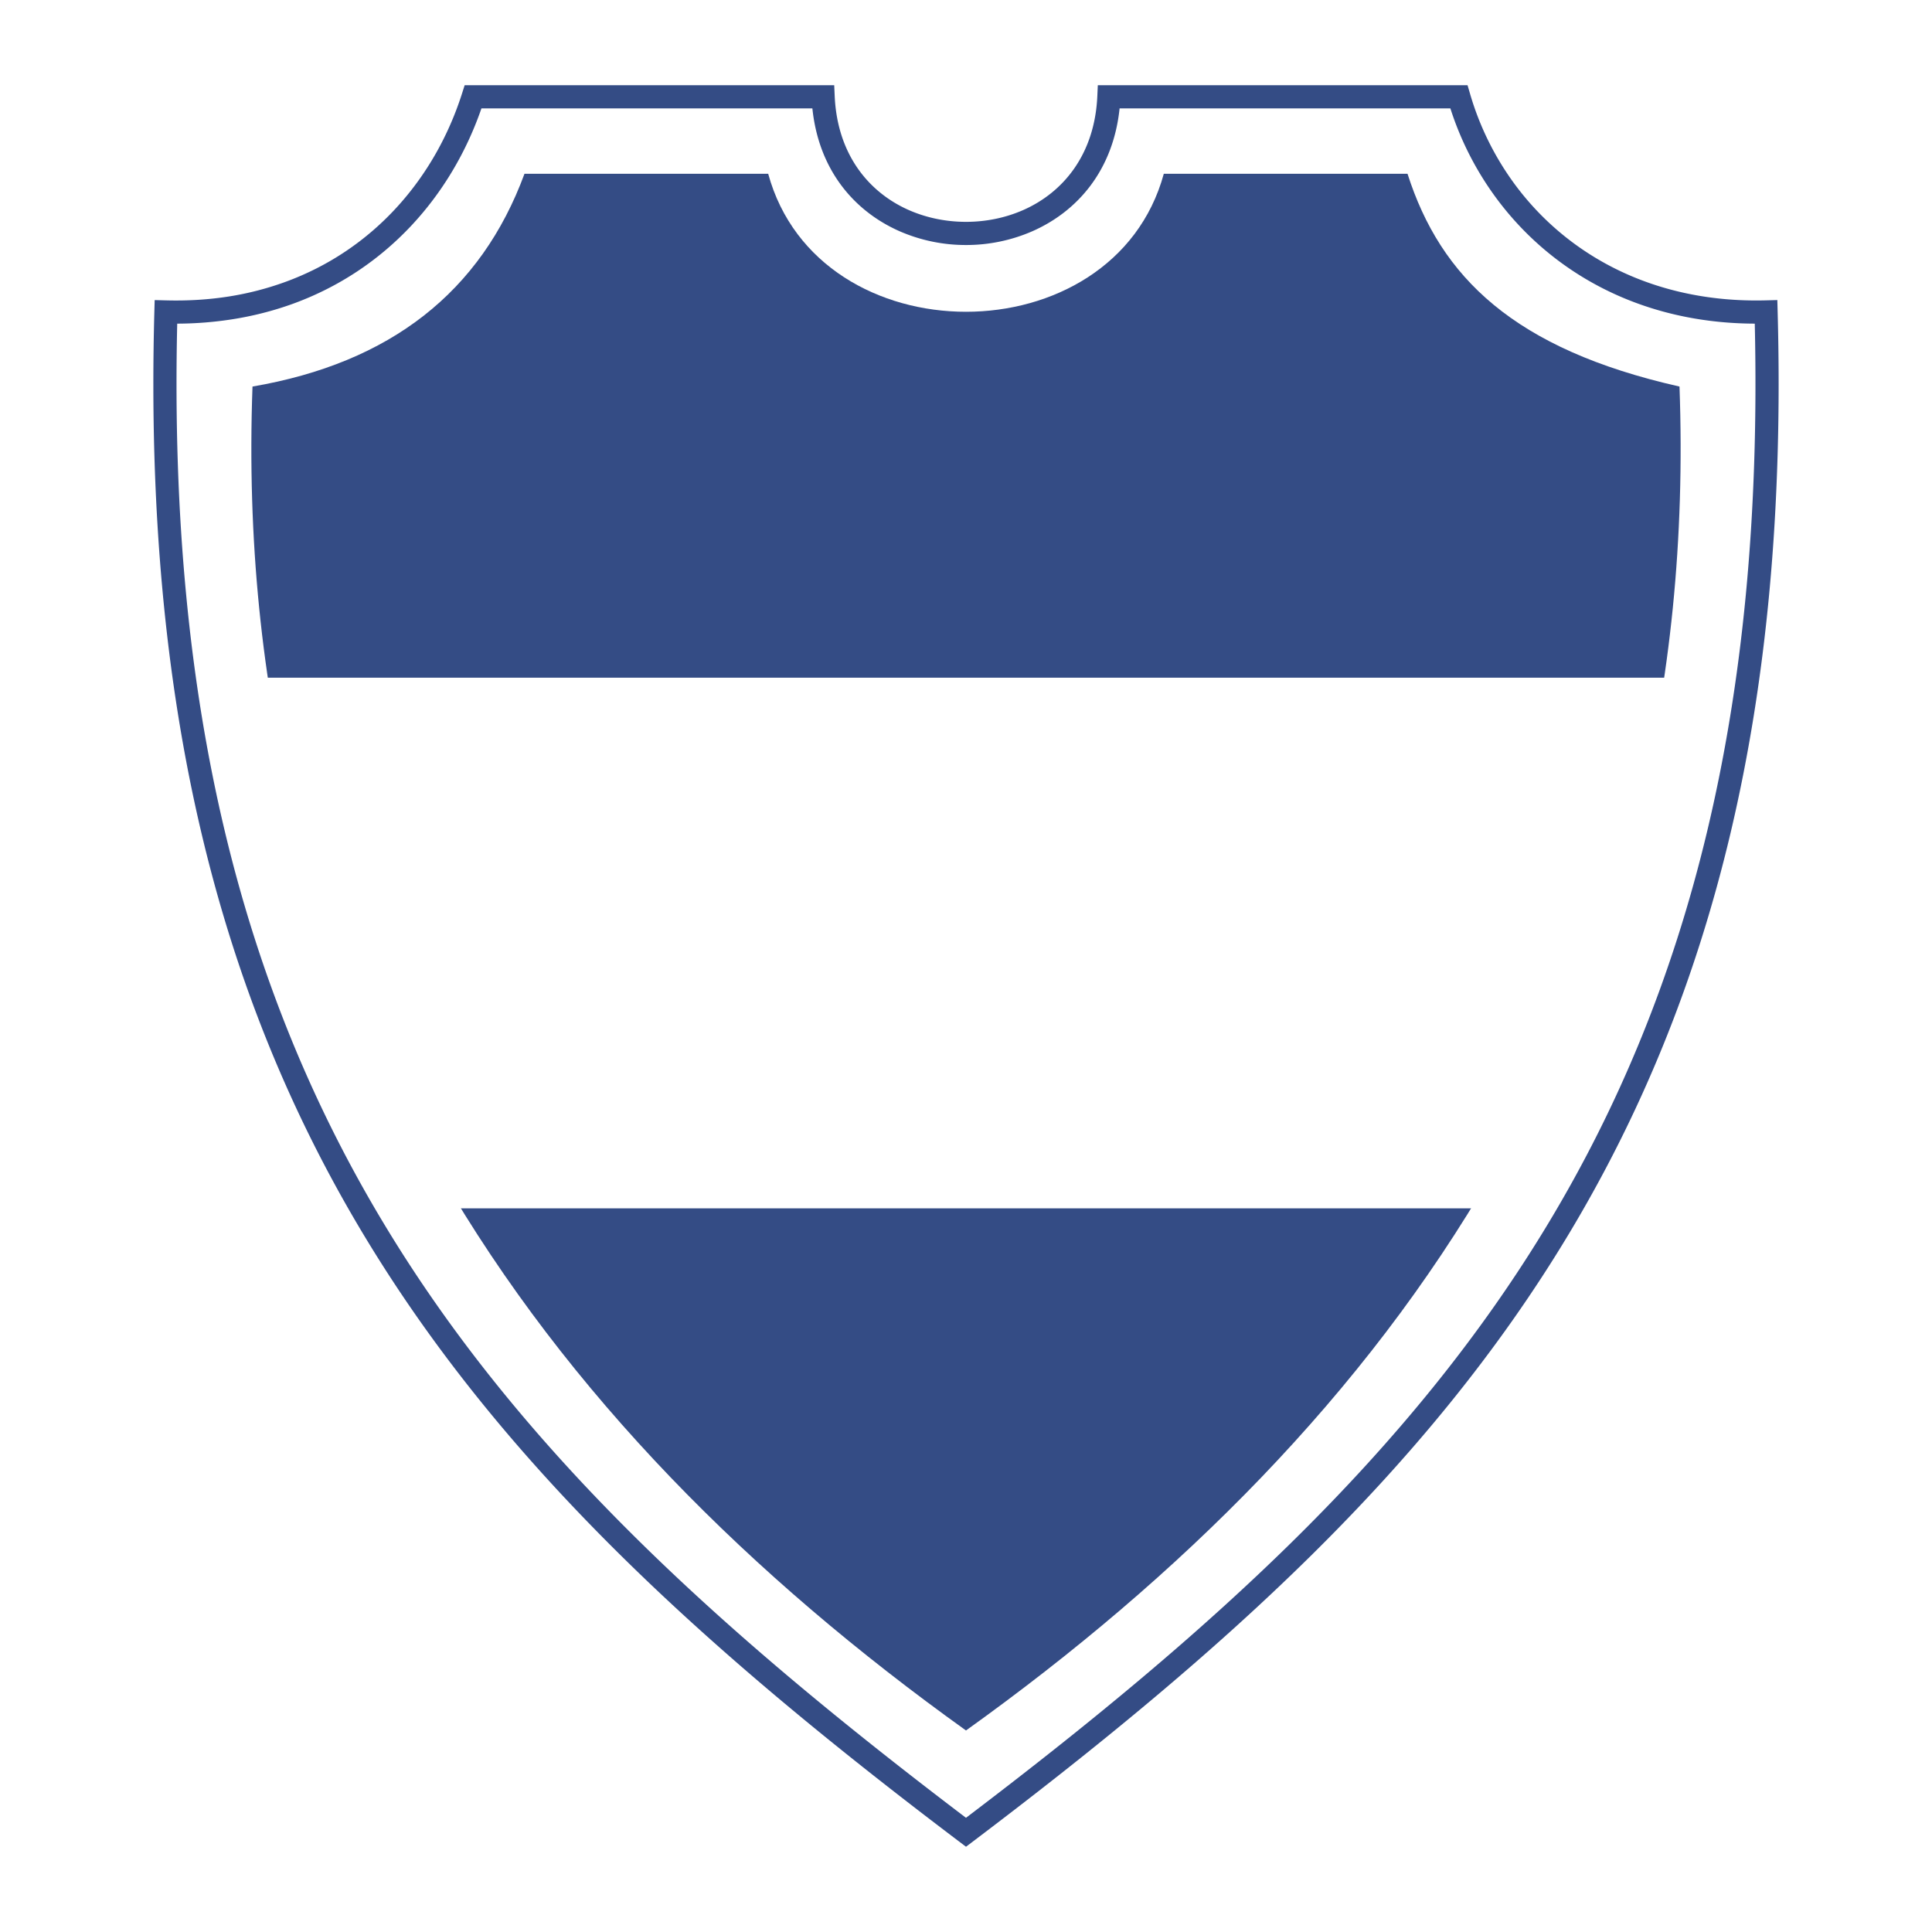 <svg xmlns="http://www.w3.org/2000/svg" width="2500" height="2500" viewBox="0 0 192.756 192.756"><path fill-rule="evenodd" clip-rule="evenodd" fill="#fff" d="M0 0h192.756v192.756H0V0z"/><path d="M23.173 31.855a36.144 36.144 0 0 1-5.492.435c-.885 38.53 6.701 66.626 20.529 89.646 13.846 23.051 33.99 41.082 58.167 59.426 24.177-18.344 44.322-36.375 58.167-59.426 13.828-23.02 21.414-51.116 20.529-89.646-11.406-.039-20.297-5.118-25.76-12.484a30.93 30.93 0 0 1-4.609-8.993h-33.002c-.643 6.198-4.215 10.289-8.719 12.265a16.48 16.48 0 0 1-6.607 1.367 16.49 16.49 0 0 1-6.606-1.367c-4.503-1.977-8.076-6.067-8.719-12.265H48.034c-3.004 8.696-9.481 16.125-18.876 19.519a32.58 32.58 0 0 1-5.985 1.523zm-6.591-1.886h.019c2.195.056 4.27-.08 6.221-.387a30.13 30.13 0 0 0 5.561-1.424c8.956-3.235 15.05-10.457 17.719-18.848l.257-.807H83.229l.05 1.104c.265 5.813 3.402 9.598 7.413 11.359 1.775.779 3.728 1.168 5.687 1.168s3.912-.389 5.687-1.168c4.012-1.761 7.148-5.545 7.414-11.359l.049-1.104H146.417l.244.829c.002.009-.006-.018.008.032a28.817 28.817 0 0 0 4.494 9.069c5.223 7.042 13.867 11.824 25.012 11.534l1.15-.03.031 1.157c1.076 39.586-6.648 68.404-20.836 92.021-14.172 23.594-34.756 41.93-59.447 60.609l-.695.525-.694-.525c-24.691-18.68-45.275-37.016-59.448-60.609C22.048 99.5 14.325 70.683 15.4 31.096l.032-1.157 1.15.03z" fill="#344c85"/><path d="M25.192 38.566c13.744-2.358 22.789-9.434 27.135-21.227h24.316c5.021 18.356 34.447 18.356 39.47 0h24.316c3.299 10.313 10.619 17.5 27.135 21.227 2.223 61.244-28.424 103.457-71.187 134.084-42.762-30.627-73.408-72.839-71.185-134.084z" fill-rule="evenodd" clip-rule="evenodd" fill="#344c85"/><path d="M22.256 67.613c3.377 18.854 9.883 36.36 18.53 52.946h110.469c9.943-15.168 16.828-32.486 19.244-52.946H22.256z" fill-rule="evenodd" clip-rule="evenodd" fill="#fff"/></svg>